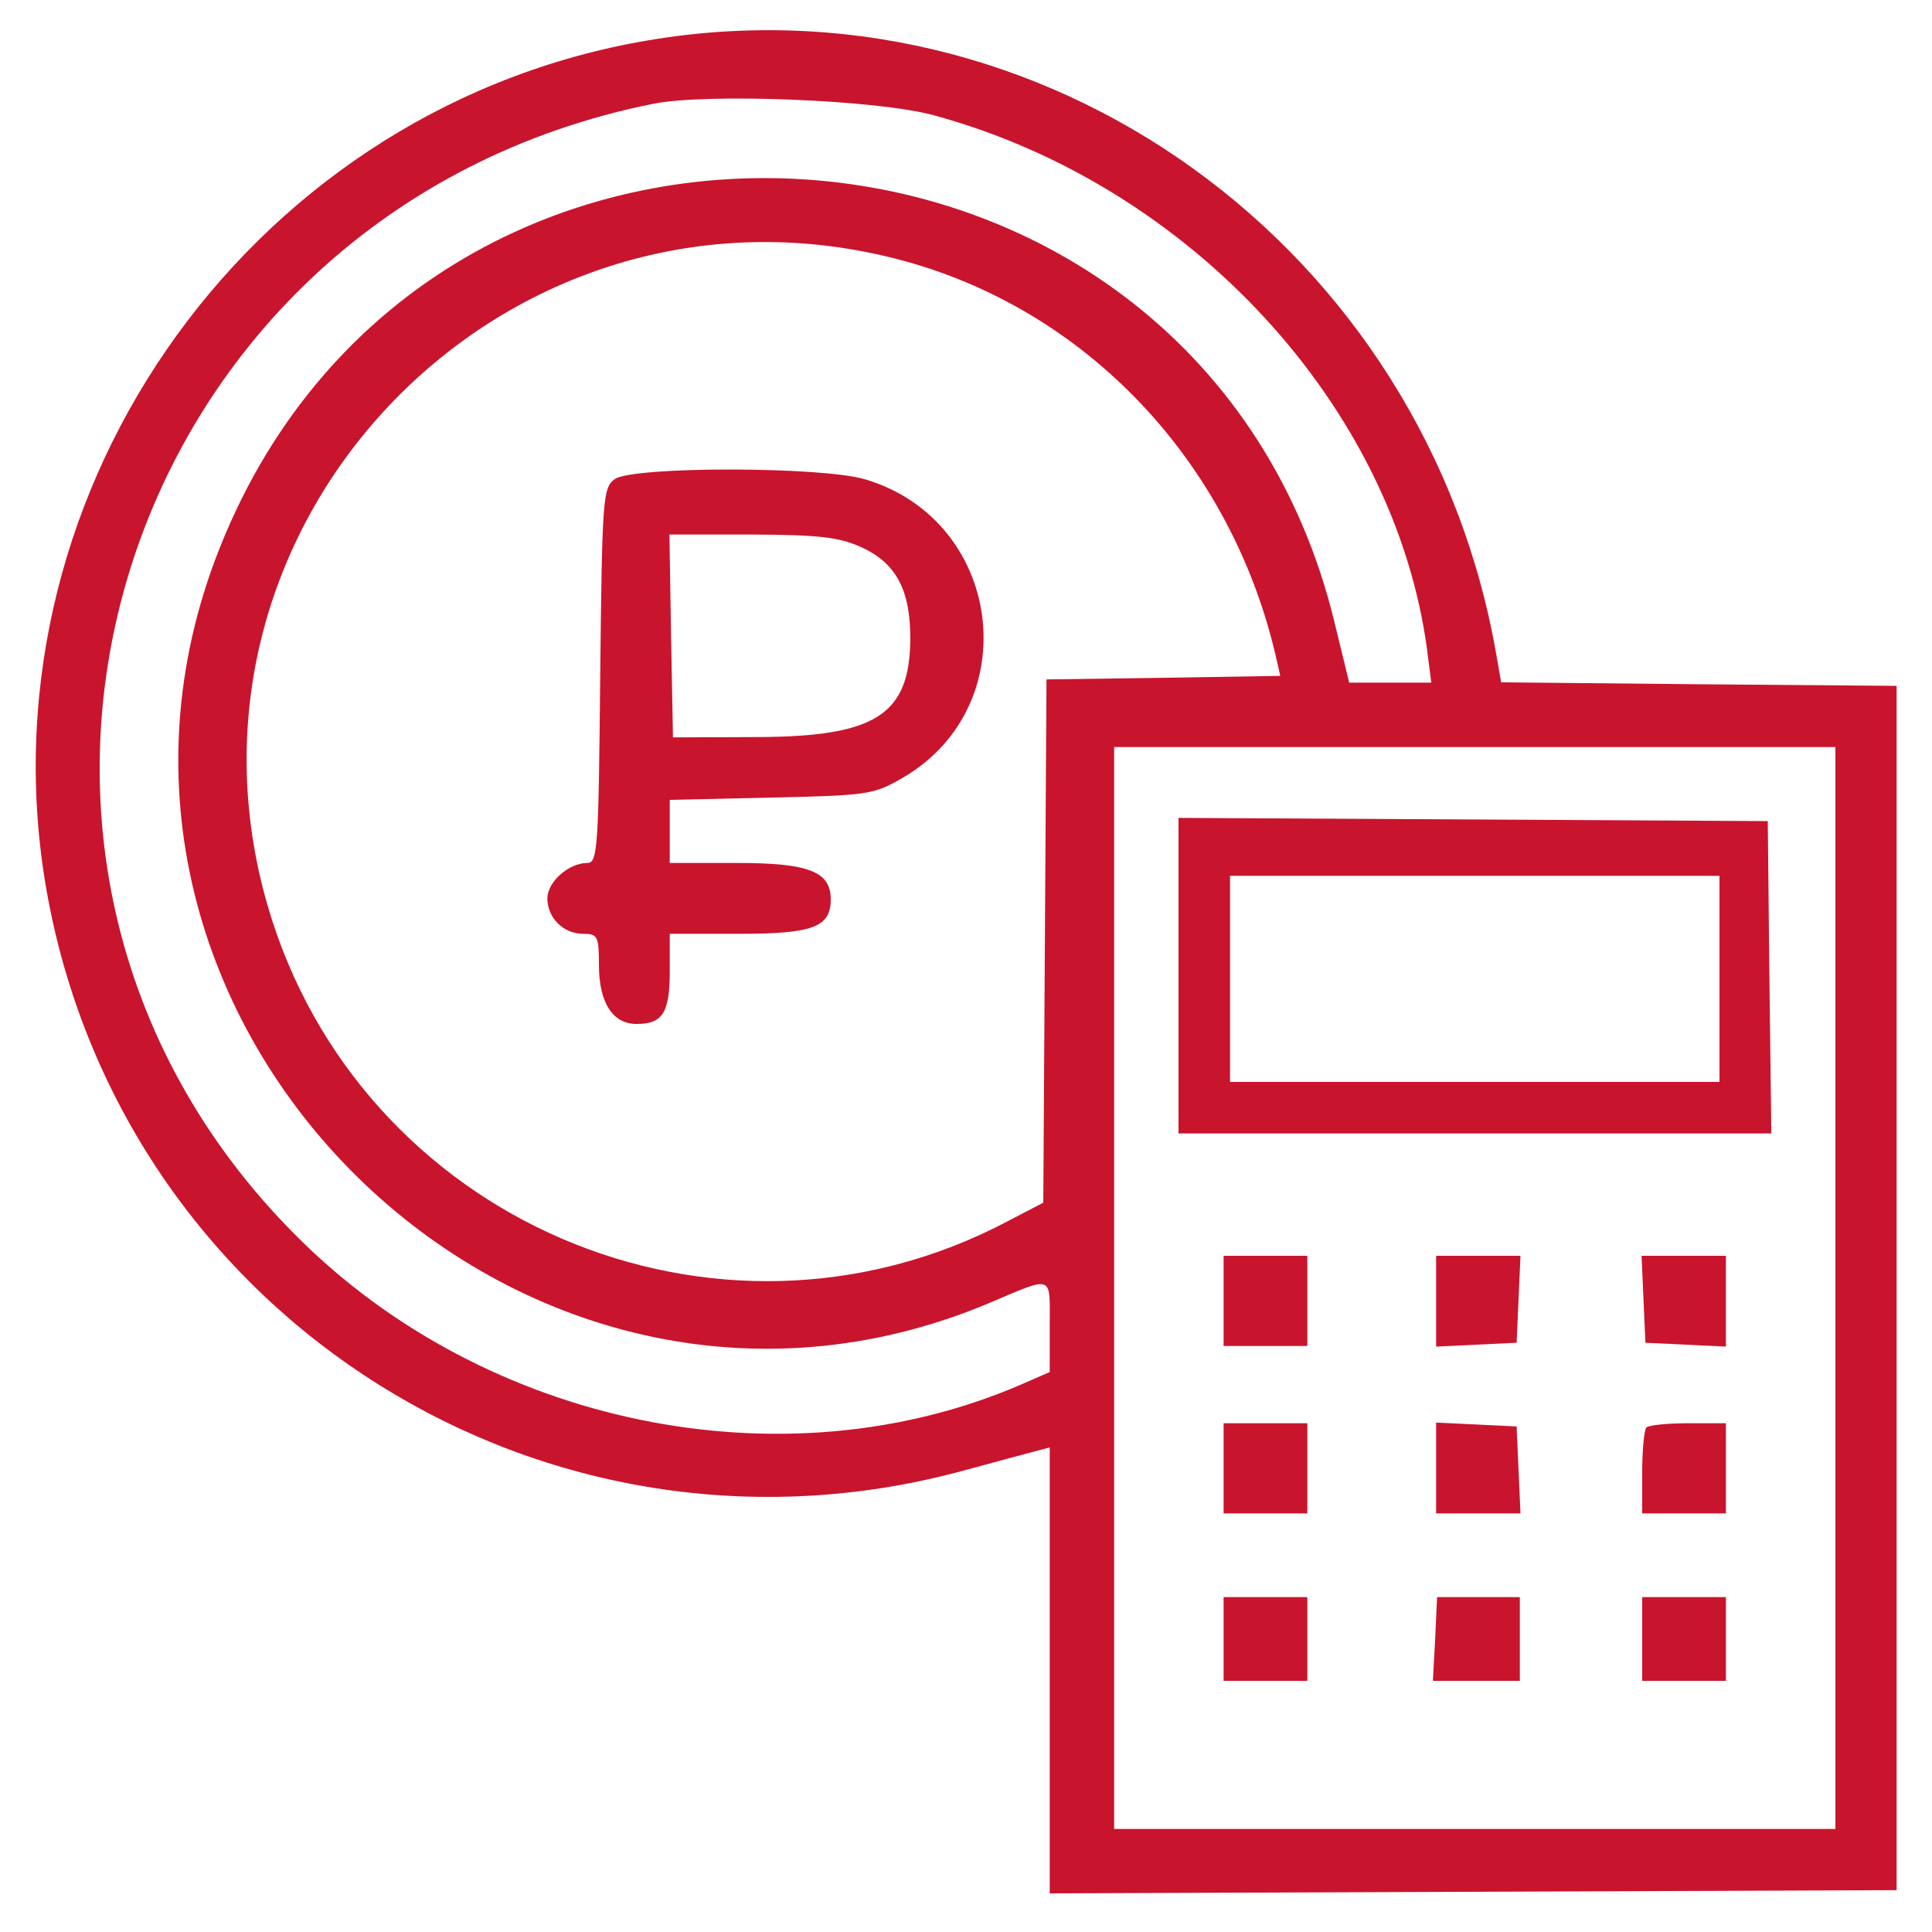  <svg  version="1.0" xmlns="http://www.w3.org/2000/svg"  width="300pt" height="300pt" viewBox="0 0 300 300"  preserveAspectRatio="xMidYMid meet">  <g transform="translate(0,300) scale(0.05,-0.05)" fill="#c9142d" stroke="none"> <path d="M1986 5870 c-1234 -224 -2069 -1435 -1836 -2665 248 -1306 1549 -2120 2835 -1774 102 28 205 55 230 62 l45 12 0 -693 0 -692 1315 5 1315 5 0 1870 0 1870 -614 5 -614 6 -13 74 c-216 1279 -1415 2142 -2663 1915z m914 -228 c796 -216 1431 -905 1532 -1660 l13 -102 -127 0 -128 0 -45 185 c-415 1716 -2807 1879 -3462 235 -586 -1470 927 -2959 2386 -2348 206 87 191 92 191 -70 l0 -143 -94 -41 c-735 -315 -1658 -125 -2245 463 -1186 1185 -556 3184 1109 3517 167 33 696 12 870 -36z m-120 -445 c591 -150 1049 -634 1186 -1252 l10 -44 -363 -6 -363 -5 -5 -812 -5 -813 -115 -60 c-900 -472 -2010 4 -2294 983 -346 1195 742 2316 1949 2009z m2920 -3197 l0 -1680 -1120 0 -1120 0 0 1680 0 1680 1120 0 1120 0 0 -1680z"/> <path d="M1909 4512 c-37 -27 -39 -61 -45 -610 -5 -537 -8 -582 -40 -582 -58 0 -124 -59 -124 -110 0 -61 50 -110 111 -110 45 0 49 -8 49 -96 0 -117 42 -184 117 -184 81 0 103 35 103 164 l0 116 217 0 c228 0 283 21 283 107 0 86 -68 113 -290 113 l-210 0 0 98 0 98 315 7 c304 7 318 9 411 63 382 225 309 797 -118 925 -133 41 -724 41 -779 1z m765 -211 c109 -49 154 -134 153 -287 -2 -234 -108 -302 -476 -303 l-261 -1 -6 315 -5 315 255 0 c208 -1 272 -8 340 -39z"/> <path d="M3660 2970 l0 -490 920 0 921 0 -6 485 -5 485 -915 5 -915 5 0 -490z m1680 -10 l0 -320 -760 0 -760 0 0 320 0 320 760 0 760 0 0 -320z"/> <path d="M3800 1960 l0 -140 130 0 130 0 0 140 0 140 -130 0 -130 0 0 -140z"/> <path d="M4460 1959 l0 -141 125 6 125 6 6 135 6 135 -131 0 -131 0 0 -141z"/> <path d="M5104 1965 l6 -135 125 -6 125 -6 0 141 0 141 -131 0 -131 0 6 -135z"/> <path d="M3800 1440 l0 -140 130 0 130 0 0 140 0 140 -130 0 -130 0 0 -140z"/> <path d="M4460 1441 l0 -141 131 0 131 0 -6 135 -6 135 -125 6 -125 6 0 -141z"/> <path d="M5113 1567 c-7 -8 -13 -71 -13 -140 l0 -127 130 0 130 0 0 140 0 140 -117 0 c-64 0 -122 -6 -130 -13z"/> <path d="M3800 910 l0 -130 130 0 130 0 0 130 0 130 -130 0 -130 0 0 -130z"/> <path d="M4457 910 l-7 -130 135 0 135 0 0 130 0 130 -128 0 -129 0 -6 -130z"/> <path d="M5100 910 l0 -130 130 0 130 0 0 130 0 130 -130 0 -130 0 0 -130z"/> </g> </svg> 